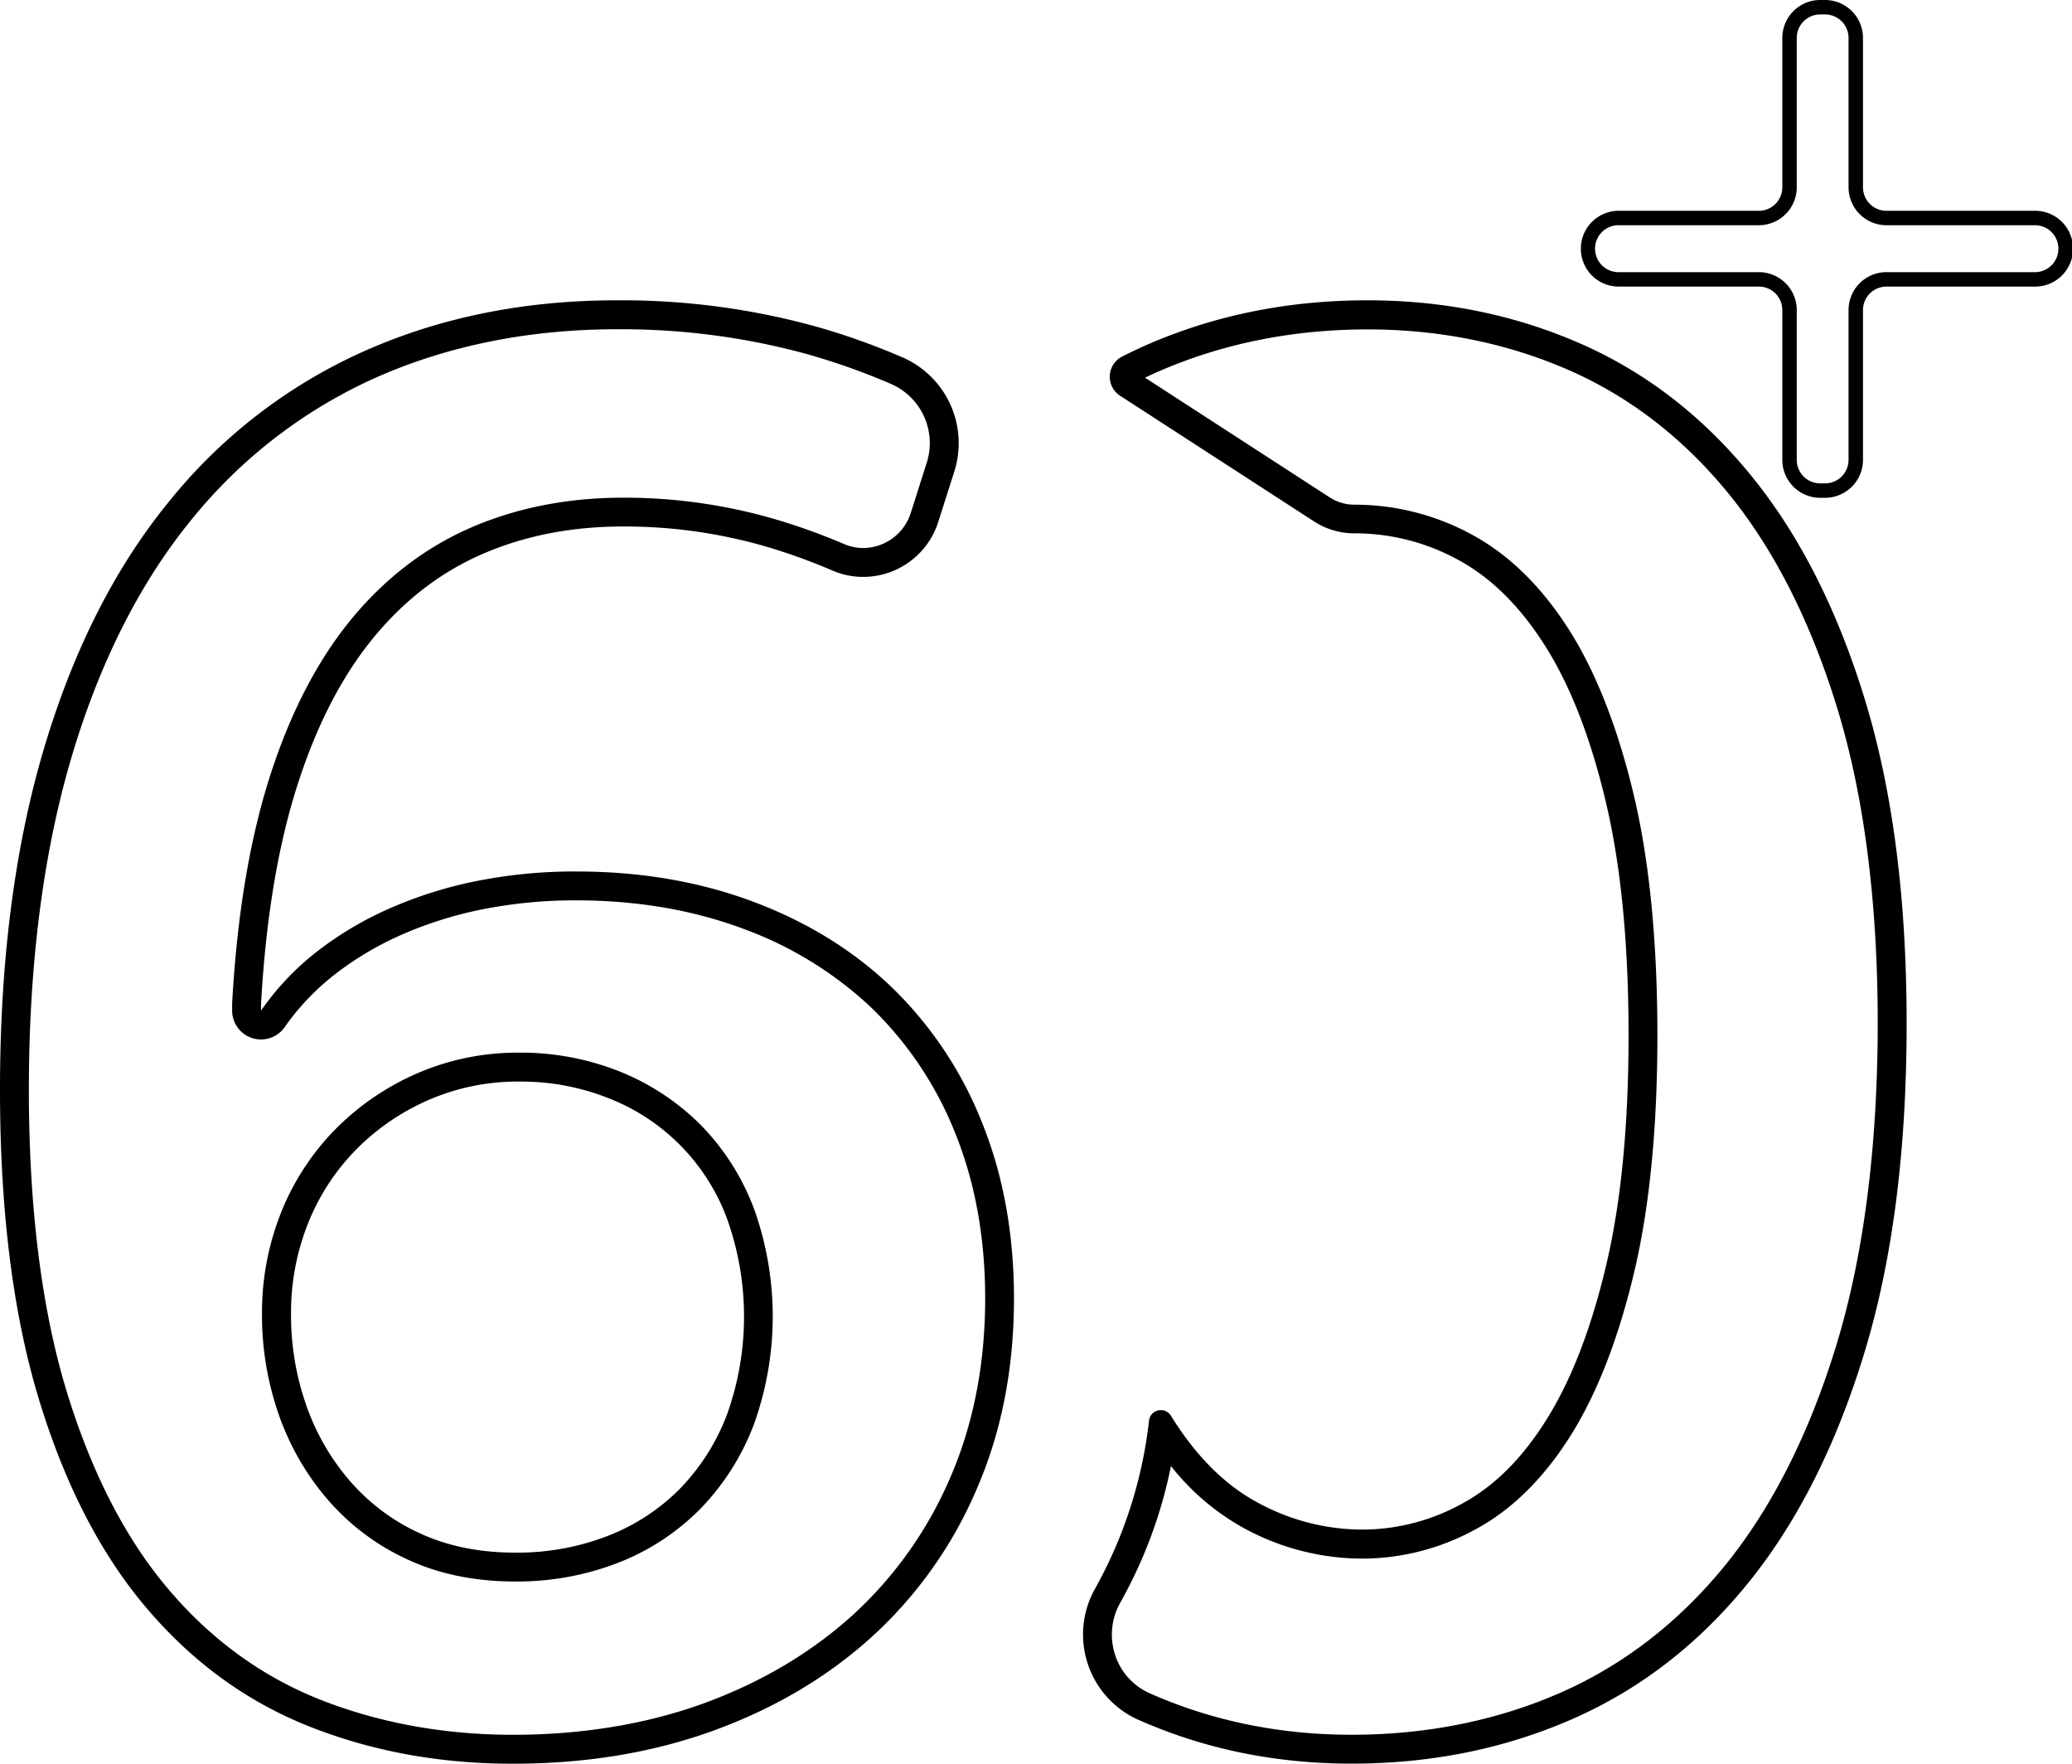 <svg xmlns="http://www.w3.org/2000/svg" viewBox="0 0 717.7 610.78">
<g id="retirees">
  <path d="M704.57,73H653.42a8.13,8.13,0,0,1-8.12-8.12V13.12A13.14,13.14,0,0,0,632.17,0h-1.69a13.14,13.14,0,0,0-13.12,13.12V64.84A8.13,8.13,0,0,1,609.23,73H560.34a13.13,13.13,0,0,0,0,26.25h48.89a8.13,8.13,0,0,1,8.13,8.12v51.9a13.14,13.14,0,0,0,13.12,13.13h1.69a13.14,13.14,0,0,0,13.13-13.13v-51.9a8.13,8.13,0,0,1,8.12-8.12h51.15a13.13,13.13,0,1,0,0-26.25Zm0,21.25H653.42a13.14,13.14,0,0,0-13.12,13.12v51.9a8.14,8.14,0,0,1-8.13,8.13h-1.69a8.13,8.13,0,0,1-8.12-8.13v-51.9a13.14,13.14,0,0,0-13.13-13.12H560.34a8.13,8.13,0,0,1,0-16.25h48.89a13.14,13.14,0,0,0,13.13-13.12V13.12A8.13,8.13,0,0,1,630.48,5h1.69a8.13,8.13,0,0,1,8.13,8.12V64.84A13.14,13.14,0,0,0,653.42,78h51.15a8.13,8.13,0,1,1,0,16.25Z"/>
  <path d="M243,389.88a83.54,83.54,0,0,0-28.11-18.7,92.35,92.35,0,0,0-35.13-6.63,87.43,87.43,0,0,0-35,7.06,90.59,90.59,0,0,0-28.2,19.08,87.31,87.31,0,0,0-19,28.72,93.61,93.61,0,0,0-6.81,35.85,104.23,104.23,0,0,0,5.75,34.46,90.79,90.79,0,0,0,17.12,29.75,80.94,80.94,0,0,0,27.82,20.73c10.84,5,23.25,7.5,36.9,7.5a96.8,96.8,0,0,0,36.1-6.61,81.45,81.45,0,0,0,28.58-19,85,85,0,0,0,18.27-29.22,110.47,110.47,0,0,0,0-73.94A83,83,0,0,0,243,389.88Zm9,99.5a74.8,74.8,0,0,1-16.1,25.8,71.28,71.28,0,0,1-25.12,16.63,86.34,86.34,0,0,1-32.38,5.89q-18.36,0-32.74-6.59a70.8,70.8,0,0,1-24.42-18.18A80.56,80.56,0,0,1,106,486.43a94,94,0,0,1-5.19-31.17,83.17,83.17,0,0,1,6.06-32,77.07,77.07,0,0,1,16.8-25.46,80.23,80.23,0,0,1,25.11-17,77.17,77.17,0,0,1,31-6.23,82.07,82.07,0,0,1,31.35,5.89A71.34,71.34,0,0,1,252,422.52a100.55,100.55,0,0,1,0,66.86Z"/>
  <path d="M309.15,342.16q-19.92-19.21-48-29.79t-61.65-10.56a173.05,173.05,0,0,0-34.3,3.29,145.35,145.35,0,0,0-30.3,9.53,118.46,118.46,0,0,0-25.29,15.06A93.61,93.61,0,0,0,90.41,350v-2.08q2.41-43.65,12.29-75t26.15-51.44q16.28-20.08,38.28-29.62t48.67-9.52a175.12,175.12,0,0,1,51.78,7.62,208.29,208.29,0,0,1,20.88,7.68A26.7,26.7,0,0,0,299,199.79,27.3,27.3,0,0,0,325,180.73l5.55-17.44a32.4,32.4,0,0,0-17.92-39.52,238.42,238.42,0,0,0-31.49-11.09A252.3,252.3,0,0,0,213.72,104q-47.81,0-87.29,17.49a181.81,181.81,0,0,0-67.72,52Q30.48,207.94,15.24,259.2T0,377.32q0,63,13.51,107.38t37.41,72.39Q74.82,585.16,107.38,598t70.31,12.81q38.1,0,69.8-11.6t54.73-32.56a147.19,147.19,0,0,0,36-50.75q13-29.78,13-66.16,0-33.58-11.08-61A133.62,133.62,0,0,0,309.15,342.16Zm19.93,169.72a138.15,138.15,0,0,1-33.59,47.34c-14.33,13-31.64,23.32-51.44,30.57s-42.26,11-66.36,11c-23.79,0-46.21-4.08-66.65-12.12C91,580.77,73.32,568,58.53,550.61c-15-17.57-26.89-40.73-35.46-68.83C14.4,453.31,10,418.17,10,377.32c0-43.4,5-82.18,14.83-115.27,9.72-32.73,23.73-60.4,41.62-82.24a172.82,172.82,0,0,1,64-49.15c24.92-11,52.93-16.63,83.24-16.63a243.65,243.65,0,0,1,64.7,8.29,231.65,231.65,0,0,1,30.18,10.62A22.33,22.33,0,0,1,321,160.26l-5.55,17.45A17.42,17.42,0,0,1,299,189.79a16.57,16.57,0,0,1-6.6-1.37,219.22,219.22,0,0,0-21.89-8,186,186,0,0,0-54.72-8.06c-19.07,0-36.78,3.48-52.65,10.35-16.09,7-30.25,17.9-42.07,32.49-11.59,14.32-21,32.73-27.92,54.73-6.8,21.61-11.09,47.67-12.74,77.44,0,.19,0,.37,0,.56V350a10,10,0,0,0,18.2,5.71,84.42,84.42,0,0,1,17.19-18.11A110,110,0,0,1,139,323.76a136.28,136.28,0,0,1,28.22-8.86,164.11,164.11,0,0,1,32.32-3.09c21.07,0,40.63,3.34,58.13,9.92a129.1,129.1,0,0,1,44.55,27.63,124.31,124.31,0,0,1,28.68,43.14c6.87,17,10.35,36.23,10.35,57.21C341.23,472.47,337.14,493.38,329.08,511.88Z"/>
  <path d="M606.5,164.64q-25.12-30.81-59.23-45.72T473.66,104q-40.87,0-76,15.24-4.54,2-8.94,4.22a7.85,7.85,0,0,0-.55,13.72l.12.07,66.87,43.33a25.62,25.62,0,0,0,13.94,4.12h.09a74.53,74.53,0,0,1,36.19,9.35q17.14,9.36,30.14,30.14t20.78,53.86q7.8,33.09,7.8,80.54,0,46.41-7.62,79t-20.27,53.17q-12.64,20.63-29.44,29.79a71.7,71.7,0,0,1-34.81,9.18,76,76,0,0,1-36-9.18q-17.31-9.18-30.3-30.14l-.07-.11a4,4,0,0,0-3.45-1.94A4.08,4.08,0,0,0,398,492a155.29,155.29,0,0,1-11.71,44.06q-3.21,7.35-7,14.17a32.34,32.34,0,0,0,14.92,45.33l.36.15q34.13,15.07,73.61,15.07,41.2,0,76.38-15.41t60.79-46.94q25.62-31.51,40.35-79.66t14.72-114.31q0-64.77-14.37-111.88T606.5,164.64Zm29.58,301.2c-9.39,30.71-22.36,56.37-38.55,76.28-16,19.68-35.19,34.51-57,44.09-22.06,9.67-46.41,14.57-72.36,14.57-24.81,0-48.21-4.78-69.59-14.22l-.31-.14a21.84,21.84,0,0,1-12-13.25,22.5,22.5,0,0,1,1.7-18c2.7-4.82,5.21-9.88,7.47-15.06a161.52,161.52,0,0,0,10.16-32.38,83.32,83.32,0,0,0,25.64,21.7,86,86,0,0,0,40.71,10.35,81.85,81.85,0,0,0,39.6-10.4c12.7-6.94,23.86-18.16,33.18-33.34,8.94-14.59,16.17-33.47,21.47-56.12,5.23-22.36,7.89-49.7,7.89-81.25,0-32.26-2.72-60.13-8.06-82.83-5.43-23-12.84-42.15-22-56.87-9.54-15.26-20.92-26.57-33.83-33.62a84.78,84.78,0,0,0-41-10.57h-.09a15.64,15.64,0,0,1-8.5-2.51l-64-41.48c1.67-.8,3.36-1.57,5.05-2.3,22.07-9.56,46.31-14.41,72.05-14.41,24.81,0,48.23,4.73,69.6,14.05,21.17,9.25,39.83,23.67,55.48,42.88,15.84,19.45,28.52,44.52,37.68,74.54,9.25,30.32,13.94,67,13.94,109C650.36,397.36,645.55,434.83,636.08,465.84Z"/>
</g>
</svg>
